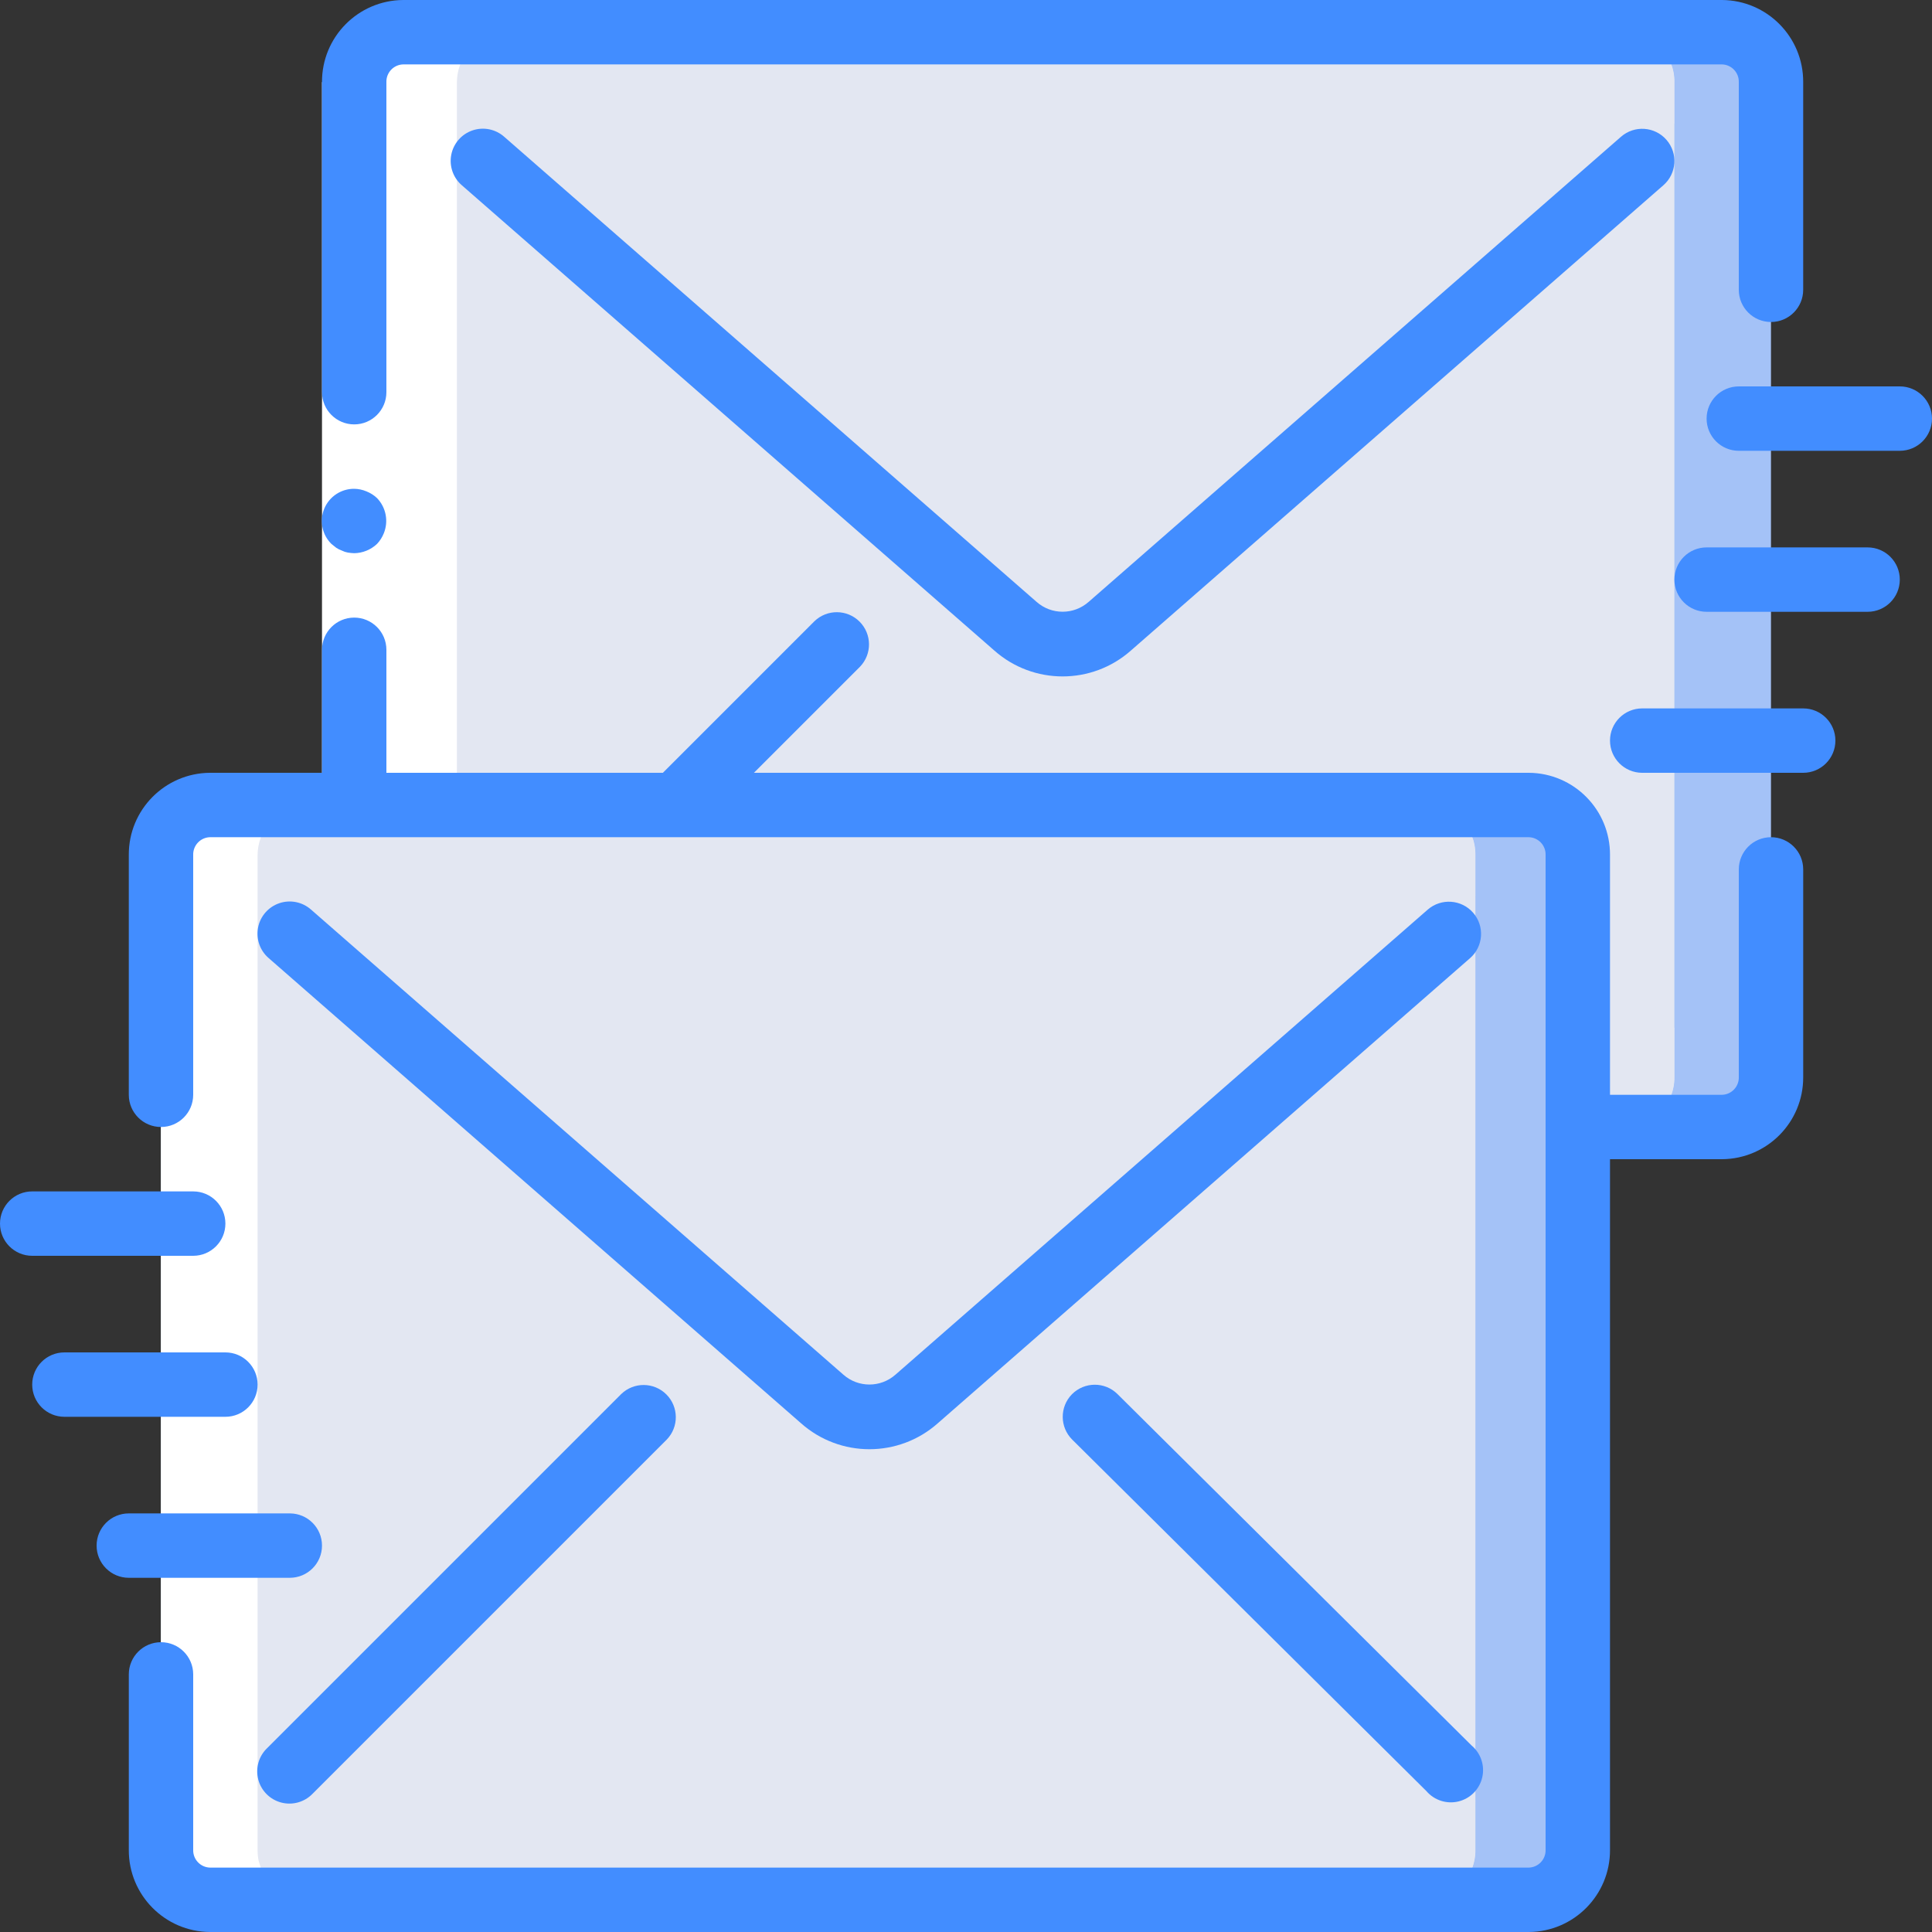 <?xml version="1.0" encoding="iso-8859-1"?>
<!-- Generator: Adobe Illustrator 19.0.0, SVG Export Plug-In . SVG Version: 6.00 Build 0)  -->
<svg version="1.1" id="Capa_1" xmlns="http://www.w3.org/2000/svg" xmlns:xlink="http://www.w3.org/1999/xlink" x="0px" y="0px"
	 viewBox="0 0 512 512" style="enable-background:new 0 0 512 512;" xml:space="preserve">
<rect x="0" y="0" width="512" height="512" fill="#333333" stroke="none"/>
<g>
	<g transform="translate(5 1)">
		<path style="fill:#A4C2F7;" d="M464.333,20.76v263.68c0.046,3.463-1.286,6.802-3.703,9.282s-5.72,3.899-9.182,3.944h-348.16
			c-3.463-0.045-6.766-1.464-9.182-3.944c-2.417-2.481-3.749-5.82-3.703-9.282V20.76c-0.046-3.463,1.286-6.802,3.703-9.282
			c2.417-2.481,5.72-3.899,9.182-3.944h348.16c3.463,0.045,6.766,1.464,9.182,3.944S464.379,17.297,464.333,20.76z"/>
		<path style="fill:#E3E7F2;" d="M438.733,20.76v263.68c0.046,3.463-1.286,6.802-3.703,9.282s-5.72,3.899-9.182,3.944h-322.56
			c-0.775-0.001-1.548-0.087-2.304-0.256c-0.673-0.09-1.332-0.262-1.963-0.512c-0.085,0-0.171-0.085-0.341-0.085
			c-0.66-0.275-1.289-0.618-1.877-1.024c-0.65-0.348-1.252-0.778-1.792-1.28c-2.949-2.51-4.636-6.197-4.608-10.069V20.76
			c-0.023-3.201,1.131-6.298,3.243-8.704c1.277-1.488,2.885-2.656,4.693-3.413c0.676-0.344,1.393-0.602,2.133-0.768
			c0.919-0.239,1.866-0.354,2.816-0.341h322.56c3.463,0.045,6.766,1.464,9.182,3.944S438.779,17.297,438.733,20.76z"/>
		<path style="fill:#A4C2F7;" d="M438.733,31.597V20.76c0.046-3.463-1.286-6.802-3.703-9.282s-5.72-3.899-9.182-3.944h25.6
			c3.722,0.019,7.248,1.673,9.643,4.523L438.733,31.597z"/>
		<path style="fill:#E3E7F2;" d="M438.733,20.76v10.837L316.877,138.093l-0.171,0.085l-26.88,23.552
			c-7.17,6.143-17.747,6.143-24.917,0l-27.136-23.723L93.645,12.056c1.277-1.488,2.885-2.656,4.693-3.413
			c0.676-0.344,1.393-0.602,2.133-0.768c0.919-0.239,1.866-0.354,2.816-0.341h322.56c3.463,0.045,6.766,1.464,9.182,3.944
			S438.779,17.297,438.733,20.76z"/>
		<path style="fill:#A4C2F7;" d="M459.725,294.509c-2.28,2.03-5.225,3.154-8.277,3.157h-25.6c3.463-0.045,6.766-1.464,9.182-3.944
			s3.749-5.82,3.703-9.282v-12.971L459.725,294.509z"/>
		<path style="fill:#E3E7F2;" d="M438.733,271.469v12.971c0.046,3.463-1.286,6.802-3.703,9.282s-5.72,3.899-9.182,3.944h-322.56
			c-0.775-0.001-1.548-0.087-2.304-0.256c-0.673-0.09-1.332-0.262-1.963-0.512c-0.085,0-0.171-0.085-0.341-0.085
			c-0.66-0.275-1.289-0.618-1.877-1.024c-0.65-0.348-1.252-0.778-1.792-1.28l142.763-156.501l27.136,23.723
			c7.17,6.143,17.747,6.143,24.917,0l27.051-23.723v0.085L438.733,271.469z"/>
		<path style="fill:#A4C2F7;" d="M411.597,225.56v263.68c0.046,3.463-1.286,6.802-3.703,9.282c-2.417,2.481-5.72,3.899-9.182,3.944
			H50.552c-3.463-0.045-6.766-1.464-9.182-3.944c-2.417-2.481-3.749-5.82-3.703-9.282V225.56c-0.046-3.463,1.286-6.802,3.703-9.282
			c2.417-2.481,5.72-3.899,9.182-3.944h348.16c3.463,0.045,6.766,1.464,9.182,3.944C410.311,218.758,411.643,222.097,411.597,225.56
			z"/>
		<path style="fill:#E3E7F2;" d="M385.997,225.56v263.68c0.046,3.463-1.286,6.802-3.703,9.282c-2.417,2.481-5.72,3.899-9.182,3.944
			H50.552c-3.053-0.004-5.998-1.127-8.277-3.157c-2.949-2.51-4.636-6.197-4.608-10.069V225.56c-0.023-3.201,1.131-6.298,3.243-8.704
			c0.59-0.689,1.248-1.318,1.963-1.877c0.617-0.524,1.307-0.955,2.048-1.28c0.085-0.085,0.171-0.085,0.341-0.171
			c0.792-0.373,1.621-0.659,2.475-0.853c0.919-0.239,1.866-0.354,2.816-0.341h322.56c3.463,0.045,6.766,1.464,9.182,3.944
			C384.711,218.758,386.043,222.097,385.997,225.56z"/>
		<path style="fill:#A4C2F7;" d="M385.997,236.397V225.56c0.046-3.463-1.286-6.802-3.703-9.282c-2.417-2.481-5.72-3.899-9.182-3.944
			h25.6c3.722,0.019,7.248,1.673,9.643,4.523L385.997,236.397z"/>
		<path style="fill:#E3E7F2;" d="M385.997,225.56v10.837L264.141,342.893l-27.051,23.637c-7.17,6.143-17.747,6.143-24.917,0
			l-27.136-23.723L40.909,216.856c0.59-0.689,1.248-1.318,1.963-1.877c0.617-0.524,1.307-0.955,2.048-1.28
			c0.085-0.085,0.171-0.085,0.341-0.171c0.792-0.373,1.621-0.659,2.475-0.853c0.919-0.239,1.866-0.354,2.816-0.341h322.56
			c3.463,0.045,6.766,1.464,9.182,3.944C384.711,218.758,386.043,222.097,385.997,225.56z"/>
		<path style="fill:#A4C2F7;" d="M406.989,499.309c-2.28,2.03-5.225,3.154-8.277,3.157h-25.6c3.463-0.045,6.766-1.464,9.182-3.944
			c2.417-2.481,3.749-5.82,3.703-9.282v-12.971L406.989,499.309z"/>
		<path style="fill:#E3E7F2;" d="M385.997,476.269v12.971c0.046,3.463-1.286,6.802-3.703,9.282c-2.417,2.481-5.72,3.899-9.182,3.944
			H50.552c-3.053-0.004-5.998-1.127-8.277-3.157l142.763-156.501l27.136,23.723c7.17,6.143,17.747,6.143,24.917,0l27.051-23.723
			v0.085h0.085L385.997,476.269z"/>
		<g>
			<path style="fill:#FFFFFF;" d="M64.069,221.106c0.051-0.137,0.068-0.265,0.119-0.393c0.542-1.388,1.316-2.675,2.287-3.806v-0.051
				v-0.043c0.53-0.621,1.116-1.192,1.749-1.707c0.068-0.051,0.102-0.111,0.171-0.162l0.085-0.051
				c0.541-0.393,1.112-0.744,1.707-1.05c0.102-0.051,0.179-0.128,0.29-0.179c0.111-0.051,0.171-0.085,0.341-0.171
				c1.671-0.774,3.492-1.17,5.333-1.161l-25.6,0c-1.83,0.008-3.635,0.415-5.291,1.195c-0.171,0.085-0.256,0.085-0.341,0.171
				c-0.085,0.085-0.188,0.128-0.29,0.179c-0.595,0.306-1.165,0.657-1.707,1.05l-0.085,0.051c-0.068,0.051-0.102,0.111-0.171,0.162
				c-0.634,0.515-1.219,1.086-1.749,1.707v0.043v0.051c-0.971,1.131-1.745,2.417-2.287,3.806c-0.051,0.128-0.068,0.256-0.119,0.393
				c-0.528,1.415-0.814,2.91-0.845,4.42v263.68c0.006,0.95,0.109,1.896,0.307,2.825c0.068,0.299,0.179,0.563,0.256,0.853
				c0.165,0.607,0.37,1.203,0.614,1.783c0.111,0.256,0.256,0.495,0.393,0.742c0.297,0.592,0.637,1.163,1.015,1.707
				c0.111,0.154,0.239,0.299,0.358,0.444c0.483,0.618,1.023,1.189,1.613,1.707l0.051,0.06c1.081,0.941,2.313,1.694,3.644,2.227
				c0.111,0.043,0.222,0.06,0.324,0.102c1.365,0.514,2.809,0.786,4.267,0.802h25.6c-1.458-0.016-2.902-0.288-4.267-0.802
				c-0.102,0-0.213-0.06-0.324-0.102c-1.331-0.533-2.562-1.286-3.644-2.227h-0.043l-0.051-0.06c-0.59-0.517-1.13-1.089-1.613-1.707
				c-0.119-0.145-0.247-0.29-0.358-0.444c-0.379-0.544-0.718-1.114-1.015-1.707c-0.137-0.247-0.282-0.486-0.393-0.742
				c-0.244-0.58-0.449-1.176-0.614-1.783c-0.077-0.29-0.188-0.555-0.256-0.853c-0.184-0.93-0.272-1.876-0.265-2.825V225.56
				C63.28,224.041,63.551,222.534,64.069,221.106z"/>
			<path style="fill:#FFFFFF;" d="M93.688,12.013v0.043v0.051c-0.971,1.131-1.745,2.417-2.287,3.806
				c-0.051,0.128-0.068,0.256-0.119,0.393c-0.517,1.429-0.789,2.935-0.802,4.454v191.573h25.6V20.76
				c0.013-1.519,0.285-3.026,0.802-4.454c0.051-0.137,0.068-0.265,0.119-0.393c0.542-1.388,1.316-2.675,2.287-3.806v-0.051v-0.043
				c2.393-2.823,5.9-4.459,9.6-4.48h-25.6C99.588,7.554,96.081,9.191,93.688,12.013z"/>
		</g>
	</g>
	<g>
		<polygon style="fill:#FFFFFF;" points="85.333,206.336 85.333,95.403 85.333,21.76 102.4,21.76 102.4,95.403 102.4,206.336 		"/>
		<g>
			<path style="fill:#428DFF;" d="M85.333,204.8H55.637c-11.941,0.085-21.561,9.819-21.504,21.76v63.573
				c0,4.713,3.821,8.533,8.533,8.533s8.533-3.821,8.533-8.533V226.56c-0.067-2.52,1.918-4.619,4.437-4.693h349.525
				c2.52,0.074,4.504,2.173,4.437,4.693v263.68c0.067,2.52-1.918,4.619-4.437,4.693H55.637c-2.52-0.074-4.504-2.173-4.437-4.693
				v-46.507c0-4.713-3.821-8.533-8.533-8.533s-8.533,3.821-8.533,8.533v46.507c-0.057,11.941,9.563,21.675,21.504,21.76h349.525
				c11.941-0.085,21.561-9.819,21.504-21.76V307.2h29.696c11.941-0.085,21.561-9.819,21.504-21.76V230.4
				c0-4.713-3.821-8.533-8.533-8.533c-4.713,0-8.533,3.82-8.533,8.533v55.04c0.067,2.52-1.918,4.619-4.437,4.693h-29.696V226.56
				c0.057-11.941-9.563-21.675-21.504-21.76H199.799l28.1-28.1c3.234-3.348,3.188-8.671-0.104-11.962
				c-3.292-3.292-8.614-3.338-11.962-0.104L175.667,204.8H102.4v-32.597c0-4.713-3.821-8.533-8.533-8.533
				c-4.713,0-8.533,3.821-8.533,8.533V204.8z"/>
			<path style="fill:#428DFF;" d="M85.333,103.936c0,4.713,3.821,8.533,8.533,8.533c4.713,0,8.533-3.821,8.533-8.533V21.76
				c-0.067-2.52,1.918-4.619,4.437-4.693h349.525c2.52,0.074,4.504,2.173,4.437,4.693V76.8c0,4.713,3.821,8.533,8.533,8.533
				c4.713,0,8.533-3.82,8.533-8.533V21.76C477.923,9.819,468.304,0.085,456.363,0H106.837C94.896,0.085,85.277,9.819,85.333,21.76
				V103.936z"/>
			<path style="fill:#428DFF;" d="M87.808,144.128l1.28,1.024c0.476,0.323,0.992,0.581,1.536,0.768
				c0.484,0.246,1.001,0.419,1.536,0.512c0.564,0.095,1.135,0.152,1.707,0.171c2.259-0.033,4.422-0.917,6.059-2.475
				c0.771-0.816,1.38-1.772,1.792-2.816c1.287-3.183,0.586-6.825-1.792-9.301c-0.816-0.771-1.772-1.38-2.816-1.792
				c-1.026-0.437-2.128-0.669-3.243-0.683c-3.467-0.02-6.601,2.059-7.931,5.261C84.607,137.999,85.346,141.687,87.808,144.128z"/>
			<path style="fill:#428DFF;" d="M378.385,241.041L237.312,364.297c-3.943,3.492-9.872,3.492-13.815,0L82.415,241.041
				c-2.293-2.025-5.495-2.667-8.392-1.684c-2.897,0.983-5.046,3.442-5.632,6.445c-0.586,3.003,0.48,6.089,2.794,8.09l141.09,123.281
				c10.342,9.182,25.916,9.182,36.258,0l141.082-123.281c3.52-3.108,3.867-8.476,0.777-12.011
				C387.303,238.345,381.937,237.97,378.385,241.041z"/>
			<path style="fill:#428DFF;" d="M164.634,369.434L70.767,463.3c-2.218,2.143-3.108,5.315-2.327,8.299
				c0.781,2.983,3.111,5.314,6.094,6.094s6.156-0.109,8.299-2.327L176.7,381.5c3.234-3.348,3.188-8.671-0.104-11.962
				C173.304,366.246,167.982,366.2,164.634,369.434z"/>
			<path style="fill:#428DFF;" d="M284.075,369.493c-3.285,3.352-3.247,8.727,0.085,12.032l93.867,93.15
				c2.097,2.436,5.386,3.487,8.507,2.719c3.121-0.769,5.546-3.226,6.273-6.358c0.726-3.132-0.369-6.406-2.833-8.47l-93.867-93.158
				C292.755,366.123,287.379,366.161,284.075,369.493z"/>
			<path style="fill:#428DFF;" d="M441.626,37.052c-3.101-3.549-8.492-3.912-12.041-0.811L288.512,159.497
				c-3.943,3.492-9.872,3.492-13.815,0L133.615,36.241c-2.293-2.025-5.495-2.667-8.392-1.684c-2.897,0.983-5.046,3.442-5.632,6.445
				s0.48,6.089,2.794,8.09l141.09,123.281c10.342,9.182,25.916,9.182,36.258,0L440.815,49.092
				C444.364,45.991,444.727,40.601,441.626,37.052z"/>
			<path style="fill:#428DFF;" d="M34.133,418.133H76.8c4.713,0,8.533-3.821,8.533-8.533c0-4.713-3.82-8.533-8.533-8.533H34.133
				c-4.713,0-8.533,3.821-8.533,8.533C25.6,414.313,29.421,418.133,34.133,418.133z"/>
			<path style="fill:#428DFF;" d="M0,324.267c0,4.713,3.821,8.533,8.533,8.533H51.2c4.713,0,8.533-3.82,8.533-8.533
				s-3.821-8.533-8.533-8.533H8.533C3.821,315.733,0,319.554,0,324.267z"/>
			<path style="fill:#428DFF;" d="M68.267,366.933c0-4.713-3.821-8.533-8.533-8.533H17.067c-4.713,0-8.533,3.82-8.533,8.533
				s3.821,8.533,8.533,8.533h42.667C64.446,375.467,68.267,371.646,68.267,366.933z"/>
			<path style="fill:#428DFF;" d="M435.2,204.8h42.667c4.713,0,8.533-3.821,8.533-8.533s-3.82-8.533-8.533-8.533H435.2
				c-4.713,0-8.533,3.821-8.533,8.533S430.487,204.8,435.2,204.8z"/>
			<path style="fill:#428DFF;" d="M503.467,102.4H460.8c-4.713,0-8.533,3.821-8.533,8.533c0,4.713,3.82,8.533,8.533,8.533h42.667
				c4.713,0,8.533-3.821,8.533-8.533C512,106.221,508.18,102.4,503.467,102.4z"/>
			<path style="fill:#428DFF;" d="M503.467,153.6c0-4.713-3.821-8.533-8.533-8.533h-42.667c-4.713,0-8.533,3.82-8.533,8.533
				s3.82,8.533,8.533,8.533h42.667C499.646,162.133,503.467,158.313,503.467,153.6z"/>
		</g>
	</g>
</g>
<g>
</g>
<g>
</g>
<g>
</g>
<g>
</g>
<g>
</g>
<g>
</g>
<g>
</g>
<g>
</g>
<g>
</g>
<g>
</g>
<g>
</g>
<g>
</g>
<g>
</g>
<g>
</g>
<g>
</g>
</svg>
